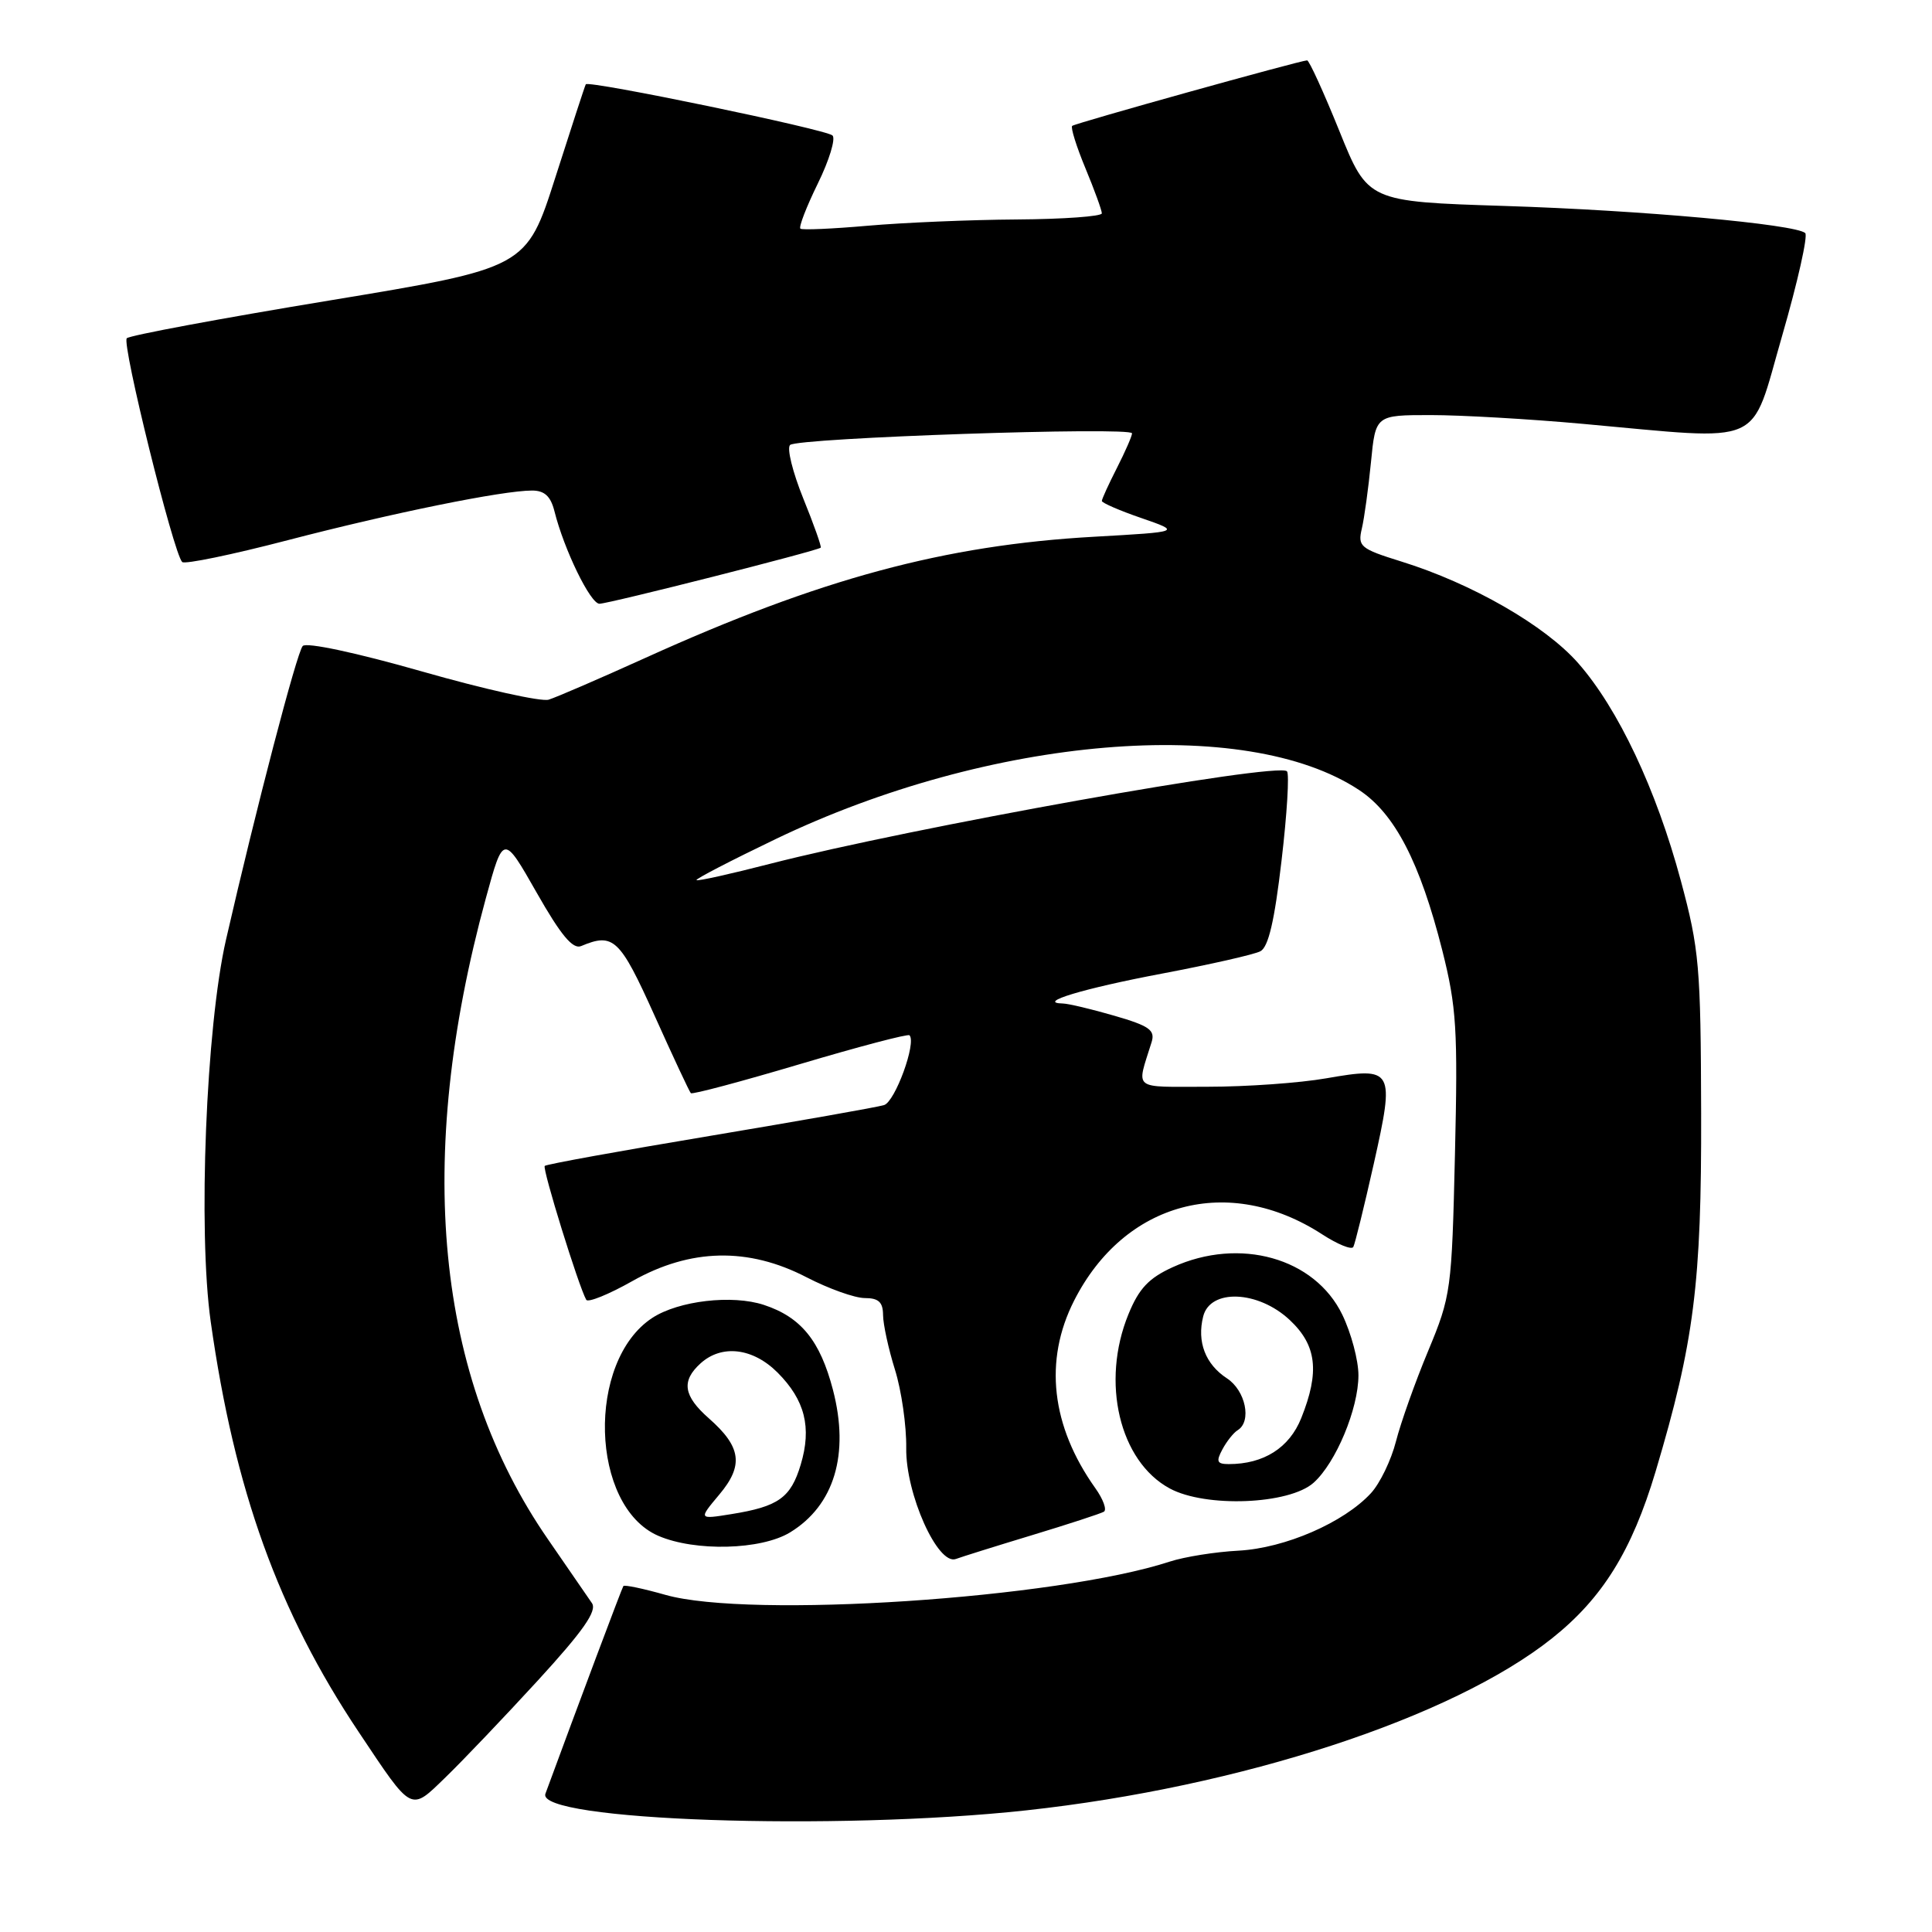 <?xml version="1.0" encoding="UTF-8" standalone="no"?>
<!DOCTYPE svg PUBLIC "-//W3C//DTD SVG 1.1//EN" "http://www.w3.org/Graphics/SVG/1.1/DTD/svg11.dtd" >
<svg xmlns="http://www.w3.org/2000/svg" xmlns:xlink="http://www.w3.org/1999/xlink" version="1.1" viewBox="0 0 256 256">
 <g >
 <path fill="currentColor"
d=" M 136.00 239.88 C 164.38 236.79 192.43 227.62 205.66 217.08 C 212.34 211.76 216.23 205.49 219.37 195.00 C 224.48 177.87 225.47 170.06 225.41 147.50 C 225.36 128.06 225.16 125.77 222.72 116.70 C 219.47 104.61 214.41 93.89 209.11 87.86 C 204.72 82.87 195.04 77.31 185.67 74.40 C 180.24 72.71 179.89 72.41 180.45 70.04 C 180.78 68.64 181.32 64.69 181.66 61.25 C 182.27 55.00 182.27 55.00 189.58 55.00 C 193.60 55.00 202.65 55.52 209.70 56.16 C 234.21 58.37 231.82 59.42 236.14 44.50 C 238.21 37.35 239.58 31.22 239.20 30.88 C 237.88 29.71 217.47 27.86 199.37 27.29 C 181.25 26.71 181.25 26.71 177.47 17.35 C 175.39 12.21 173.47 8.00 173.20 8.00 C 172.35 8.00 142.52 16.31 142.07 16.68 C 141.84 16.87 142.62 19.39 143.82 22.28 C 145.02 25.17 146.00 27.87 146.00 28.27 C 146.00 28.67 140.94 29.04 134.75 29.08 C 128.56 29.12 119.67 29.50 115.00 29.91 C 110.33 30.32 106.30 30.50 106.06 30.30 C 105.81 30.10 106.85 27.42 108.36 24.33 C 109.88 21.24 110.75 18.37 110.31 17.95 C 109.46 17.14 77.96 10.61 77.62 11.17 C 77.51 11.35 75.70 16.90 73.59 23.50 C 69.75 35.50 69.75 35.50 43.63 39.82 C 29.26 42.19 17.18 44.44 16.80 44.82 C 16.10 45.50 22.99 73.32 24.14 74.47 C 24.47 74.80 30.76 73.50 38.12 71.58 C 52.07 67.95 66.59 65.00 70.50 65.00 C 72.16 65.00 72.97 65.76 73.47 67.75 C 74.74 72.83 78.23 80.00 79.43 80.00 C 80.65 80.00 108.30 72.99 108.75 72.57 C 108.88 72.44 107.84 69.50 106.43 66.03 C 105.03 62.56 104.24 59.38 104.69 58.96 C 105.69 58.02 150.00 56.51 150.00 57.42 C 150.00 57.78 149.10 59.84 148.00 62.00 C 146.90 64.16 146.00 66.13 146.00 66.38 C 146.00 66.63 148.36 67.66 151.25 68.65 C 156.50 70.47 156.50 70.47 145.00 71.12 C 125.15 72.23 108.65 76.69 85.50 87.18 C 79.45 89.92 73.69 92.41 72.70 92.71 C 71.72 93.01 64.16 91.33 55.91 88.97 C 47.19 86.48 40.57 85.07 40.11 85.60 C 39.32 86.49 33.95 107.05 29.95 124.50 C 27.30 136.05 26.22 163.09 27.92 175.12 C 31.08 197.48 36.88 213.56 47.53 229.50 C 54.73 240.28 54.32 240.07 59.08 235.46 C 61.33 233.28 66.82 227.52 71.28 222.66 C 77.28 216.11 79.13 213.46 78.44 212.43 C 77.92 211.67 75.31 207.88 72.64 204.01 C 57.71 182.44 54.92 153.68 64.38 119.01 C 66.70 110.53 66.70 110.53 71.10 118.26 C 74.31 123.91 75.90 125.82 77.00 125.36 C 81.28 123.56 82.13 124.35 86.70 134.50 C 89.17 140.00 91.35 144.66 91.54 144.85 C 91.72 145.05 98.23 143.31 106.00 141.00 C 113.77 138.69 120.30 136.97 120.51 137.18 C 121.47 138.14 118.60 145.99 117.14 146.43 C 116.24 146.71 105.84 148.54 94.03 150.52 C 82.23 152.49 72.39 154.27 72.18 154.49 C 71.83 154.83 76.67 170.45 77.68 172.23 C 77.91 172.63 80.66 171.52 83.79 169.75 C 91.48 165.41 99.15 165.24 106.88 169.25 C 109.80 170.76 113.27 172.00 114.59 172.00 C 116.42 172.00 117.00 172.54 117.01 174.25 C 117.02 175.49 117.73 178.75 118.59 181.50 C 119.45 184.25 120.12 188.92 120.08 191.87 C 119.99 197.94 124.27 207.49 126.67 206.57 C 127.39 206.30 131.92 204.88 136.74 203.42 C 141.56 201.96 145.85 200.56 146.27 200.31 C 146.69 200.06 146.18 198.65 145.13 197.18 C 139.28 188.95 138.30 180.28 142.32 172.35 C 148.98 159.22 162.81 155.52 175.20 163.56 C 177.24 164.88 179.09 165.64 179.32 165.23 C 179.54 164.83 180.76 159.87 182.03 154.22 C 184.84 141.66 184.66 141.33 175.75 142.88 C 172.22 143.50 165.16 144.00 160.05 144.00 C 149.86 144.00 150.58 144.57 152.59 138.10 C 153.09 136.50 152.31 135.94 147.69 134.60 C 144.66 133.72 141.59 132.99 140.85 132.97 C 137.21 132.89 143.52 130.98 154.01 129.00 C 160.33 127.80 166.18 126.48 167.00 126.05 C 168.07 125.51 168.88 122.03 169.81 114.04 C 170.54 107.86 170.86 102.53 170.53 102.20 C 169.29 100.96 120.68 109.67 102.03 114.46 C 96.83 115.80 92.44 116.78 92.29 116.62 C 92.14 116.47 96.85 114.03 102.76 111.19 C 131.16 97.54 165.00 94.69 180.10 104.69 C 184.82 107.81 188.16 114.27 191.11 125.93 C 193.00 133.44 193.18 136.39 192.79 152.93 C 192.37 170.97 192.27 171.71 189.24 179.00 C 187.52 183.12 185.60 188.53 184.97 191.00 C 184.34 193.47 182.85 196.56 181.66 197.85 C 178.07 201.75 170.29 205.13 164.13 205.47 C 161.03 205.63 156.93 206.29 155.00 206.92 C 140.02 211.82 99.36 214.50 88.18 211.33 C 85.25 210.50 82.74 209.97 82.60 210.16 C 82.41 210.42 76.72 225.59 72.27 237.68 C 70.96 241.25 110.72 242.63 136.00 239.88 Z  M 104.69 203.05 C 110.55 199.47 112.59 192.69 110.37 184.16 C 108.67 177.65 106.14 174.53 101.23 172.91 C 97.02 171.52 89.92 172.35 86.43 174.63 C 77.68 180.37 78.20 199.58 87.22 203.50 C 92.09 205.61 100.85 205.39 104.69 203.05 Z  M 174.06 196.47 C 177.01 193.83 180.00 186.67 180.00 182.23 C 180.00 180.25 179.04 176.64 177.86 174.20 C 174.21 166.67 164.26 163.88 155.41 167.90 C 152.22 169.35 150.92 170.73 149.53 174.13 C 145.84 183.13 148.33 193.63 155.00 197.23 C 159.76 199.80 170.83 199.36 174.06 196.47 Z  M 95.30 198.05 C 98.57 194.17 98.23 191.72 93.92 187.93 C 90.55 184.96 90.25 182.99 92.83 180.65 C 95.64 178.11 99.76 178.60 103.03 181.87 C 106.66 185.51 107.58 189.14 106.10 194.07 C 104.78 198.47 103.14 199.63 96.90 200.63 C 92.55 201.33 92.55 201.33 95.30 198.05 Z  M 161.97 192.06 C 162.54 190.99 163.46 189.83 164.01 189.50 C 165.89 188.33 165.04 184.25 162.58 182.64 C 159.72 180.77 158.58 177.80 159.43 174.43 C 160.36 170.73 166.71 170.99 170.89 174.90 C 174.47 178.25 174.89 181.75 172.42 187.91 C 170.84 191.85 167.45 194.00 162.82 194.00 C 161.26 194.00 161.11 193.66 161.97 192.06 Z "/>
</g>
</svg>